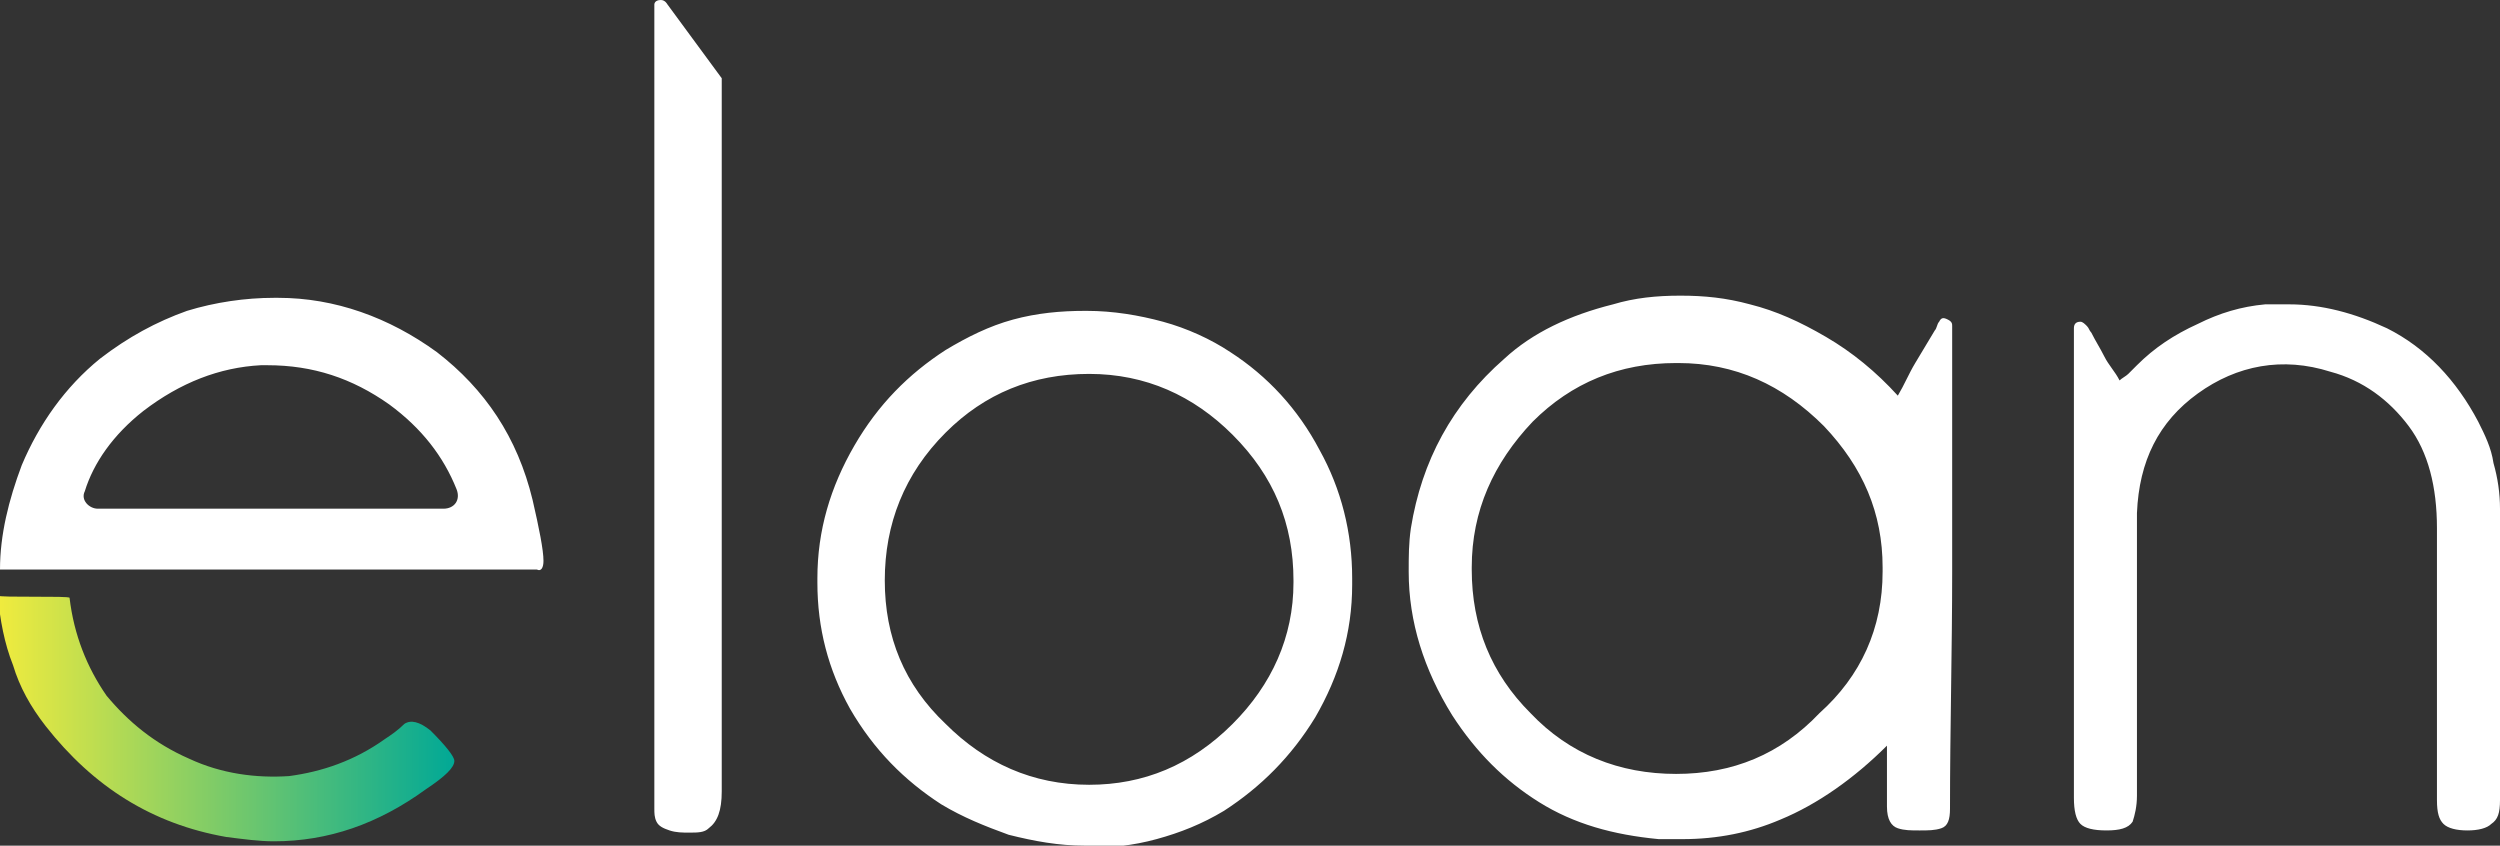 <svg id="Isolation_Mode" xmlns="http://www.w3.org/2000/svg" viewBox="0 0 115 38.9"><rect x="0" y="0" width="115" height="38.9" fill="#333333" stroke="none"/><style>.st0{fill:#fff}.st1{fill:url(#SVGID_1_)}</style><path class="st0" d="M33.2 3.6v32.8c0 .9-.2 1.4-.6 1.7-.2.2-.5.2-.9.2-.3 0-.6 0-.9-.1-.3-.1-.5-.2-.6-.4-.1-.2-.1-.4-.1-.6v-1.5-1.5-10.5V.2s0-.2.3-.2c.2 0 .3.2.3.2l2.5 3.4zM49.9 38.9c-1.2 0-2.3-.2-3.5-.5-1.1-.4-2.1-.8-3.1-1.4-1.7-1.1-3.1-2.5-4.2-4.4-1-1.8-1.5-3.7-1.5-5.8v-.2c0-2.2.6-4.2 1.7-6.1 1.1-1.9 2.5-3.3 4.2-4.4 1-.6 2-1.1 3.1-1.4 1.1-.3 2.2-.4 3.3-.4h.1c1.2 0 2.4.2 3.5.5s2.2.8 3.1 1.4c1.7 1.1 3.1 2.6 4.1 4.5 1 1.8 1.5 3.8 1.5 5.9v.3c0 2.2-.6 4.2-1.7 6.1-1.1 1.8-2.5 3.2-4.2 4.3-1 .6-2 1-3.1 1.3-1.1.3-2.1.4-3.3.4.1-.1.1-.1 0-.1zm-9.2-12.2c0 2.6.9 4.8 2.8 6.6 1.8 1.8 4 2.8 6.6 2.8 2.5 0 4.7-.9 6.6-2.8 1.8-1.8 2.8-4 2.8-6.5v-.1c0-2.6-.9-4.8-2.8-6.7-1.8-1.8-4-2.8-6.6-2.8-2.6 0-4.8.9-6.6 2.7-1.9 1.9-2.8 4.2-2.8 6.8zM89.7 37.2c0 .5-.1.8-.4.9-.3.1-.6.1-1 .1s-.7 0-1-.1c-.3-.1-.5-.4-.5-1v-1.3-1.5c-1.5 1.5-3.2 2.7-4.9 3.4-1.4.6-2.9.9-4.5.9h-1.1c-2.1-.2-3.9-.7-5.5-1.7s-2.9-2.3-4-4c-1.3-2.1-2-4.3-2-6.6 0-.7 0-1.3.1-2 .5-3.1 1.9-5.7 4.3-7.8 1.3-1.2 3-2 5-2.5 1-.3 2-.4 3.1-.4s2.1.1 3.2.4c1.2.3 2.3.8 3.5 1.5 1.2.7 2.3 1.6 3.3 2.7.3-.5.5-1 .8-1.5l.9-1.5c.1-.1.1-.3.2-.4.1-.2.2-.2.4-.1s.2.2.2.3v11.3c0 3.6-.1 7.3-.1 10.9zm-3.1-10.9v-.2c0-2.5-.9-4.6-2.7-6.5-1.9-1.9-4.1-2.9-6.7-2.9h-.1c-2.6 0-4.8.9-6.6 2.7-1.8 1.9-2.8 4.1-2.8 6.7v.1c0 2.6.9 4.8 2.7 6.6 1.8 1.9 4.1 2.8 6.7 2.8 2.6 0 4.8-.9 6.6-2.8 1.9-1.7 2.9-3.9 2.9-6.5zM115 36.8c0 .6-.1.9-.4 1.1-.2.2-.6.3-1.1.3-.5 0-.9-.1-1.1-.3-.2-.2-.3-.5-.3-1.1v-6.3-6.2c0-1.9-.4-3.5-1.3-4.7-.9-1.2-2.1-2.1-3.6-2.5-2.2-.7-4.3-.3-6.1 1-1.8 1.3-2.7 3.1-2.8 5.5v13c0 .5-.1.9-.2 1.2-.2.3-.6.4-1.2.4s-1-.1-1.2-.3c-.2-.2-.3-.6-.3-1.2v-2.5-7.1-9.5-.1-1-1-.4c0-.2.1-.3.3-.3.1 0 .2.1.3.2.1.1.1.2.2.3.2.4.4.7.6 1.1.2.4.5.7.7 1.1.1-.1.3-.2.4-.3l.4-.4c.8-.8 1.7-1.4 2.8-1.9 1-.5 2-.8 3.1-.9h1.1c1.5 0 3 .4 4.5 1.1 1.8.9 3.2 2.4 4.2 4.3.3.6.6 1.2.7 1.9.2.7.3 1.4.3 2.1.1 1.8.1 3.6.1 5.3v1.5c-.1 2.1-.1 4.4-.1 6.6zM25 25.8c0-.5-.2-1.5-.5-2.8-.7-2.9-2.2-5.1-4.4-6.8-2.2-1.6-4.7-2.5-7.3-2.5h-.2c-1.3 0-2.7.2-4 .6-1.4.5-2.7 1.2-4 2.2-1.6 1.3-2.8 3-3.6 4.9-.6 1.6-1 3.2-1 4.8h24.7c.2.1.3-.1.3-.4zm-4.6-2.4H4.5c-.4 0-.8-.4-.6-.8.4-1.3 1.3-2.6 2.7-3.7 1.7-1.3 3.5-2 5.4-2.1h.3c2.1 0 3.9.6 5.6 1.8 1.5 1.1 2.5 2.4 3.1 3.9.2.5-.1.9-.6.9z"/><linearGradient id="SVGID_1_" gradientUnits="userSpaceOnUse" x1=".049" y1="33.123" x2="21.004" y2="33.123"><stop offset="0" stop-color="#efeb3e"/><stop offset="1" stop-color="#00a896"/></linearGradient><path class="st1" d="M3.2 27.5c.2 1.7.8 3.2 1.7 4.5 1 1.2 2.2 2.2 3.8 2.9 1.5.7 3.1.9 4.6.8 1.5-.2 3-.7 4.4-1.7.3-.2.6-.4.9-.7.3-.2.7-.1 1.2.3.7.7 1.1 1.2 1.1 1.4 0 .3-.4.7-1.3 1.3-2.2 1.6-4.5 2.4-7 2.4-.7 0-1.4-.1-2.2-.2-3.4-.6-6.1-2.3-8.3-5.1-.7-.9-1.2-1.8-1.5-2.8-.4-1-.6-2.1-.7-3.2.1.1 3.3 0 3.3.1z"/></svg>